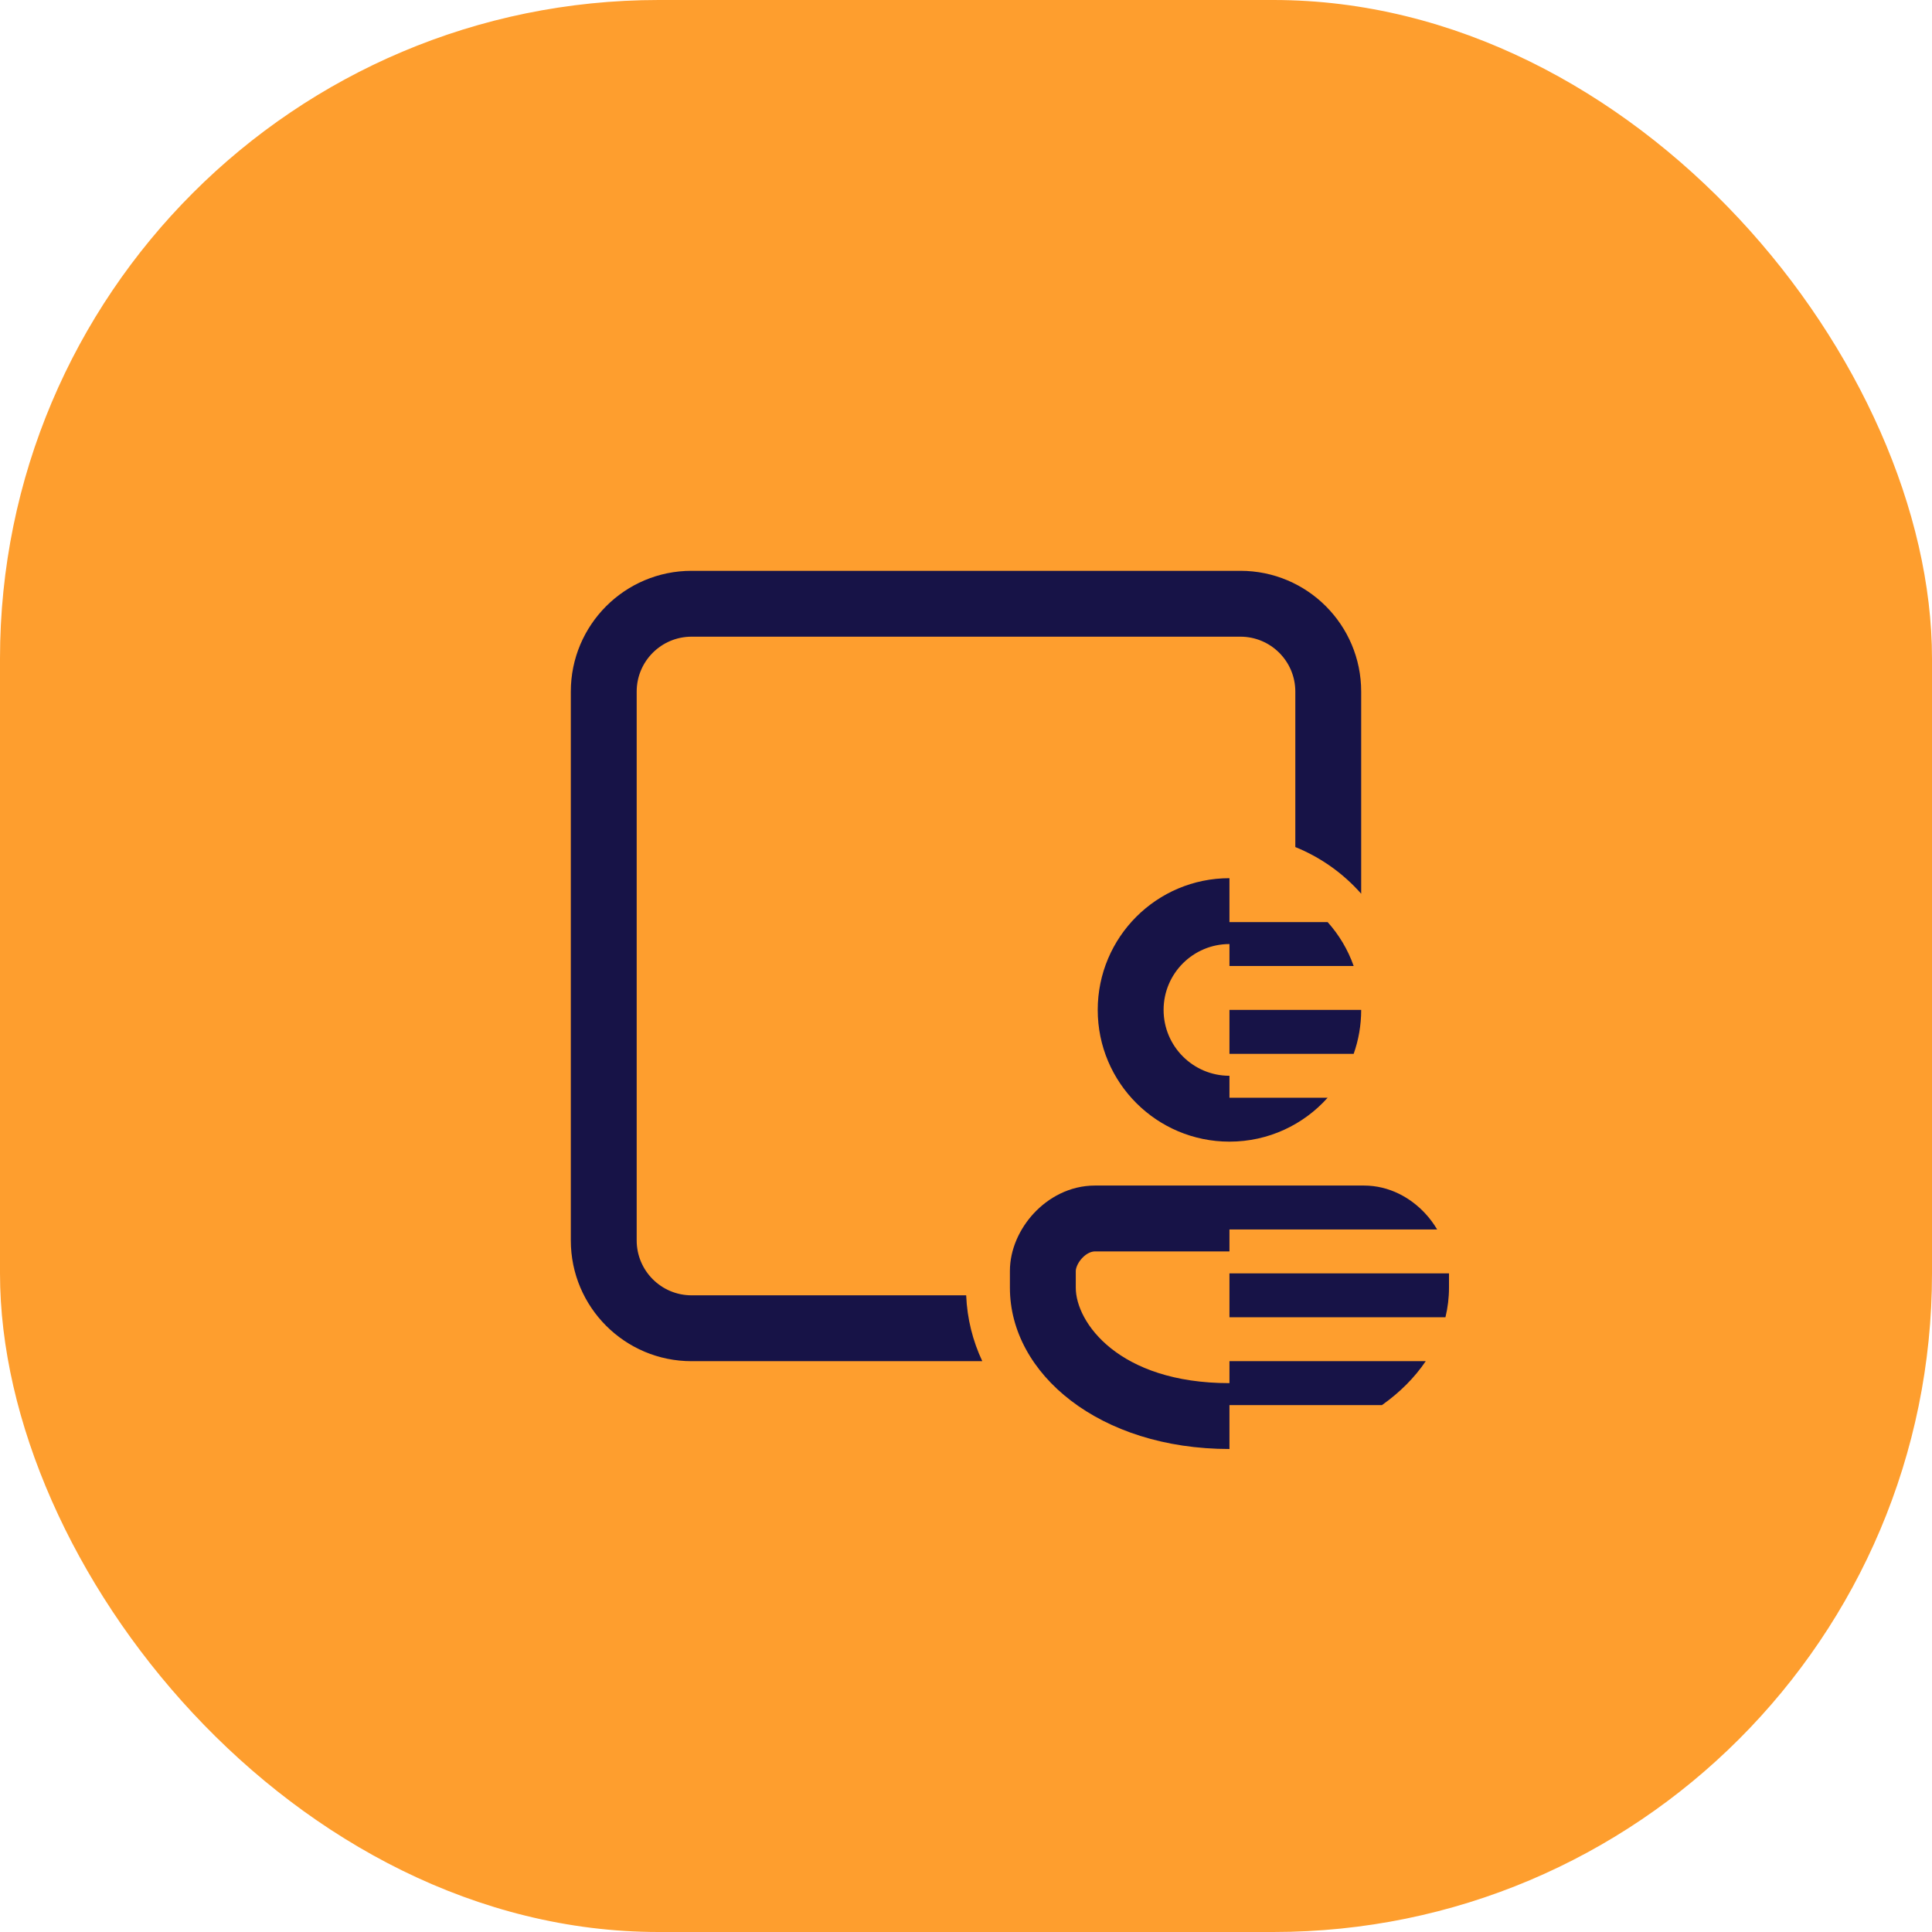 <svg width="44" height="44" viewBox="0 0 44 44" fill="none" xmlns="http://www.w3.org/2000/svg">
<rect width="44" height="44" rx="15" fill="#FE9E2E"/>
<path d="M13 15.75C13 14.231 14.231 13 15.75 13H28.25C29.769 13 31 14.231 31 15.75V20.354C30.593 19.892 30.08 19.526 29.5 19.291V15.75C29.5 15.06 28.94 14.5 28.25 14.5H15.75C15.06 14.5 14.5 15.06 14.5 15.75V28.25C14.5 28.94 15.06 29.5 15.75 29.5H22.004C22.026 30.036 22.155 30.539 22.371 31H15.75C14.231 31 13 29.769 13 28.25V15.75ZM28 24.5C27.172 24.5 26.5 23.828 26.5 23C26.5 22.172 27.172 21.5 28 21.5V22H30.829C30.698 21.627 30.494 21.288 30.236 21H28V20C26.343 20 25 21.343 25 23C25 24.657 26.343 26 28 26C28.889 26 29.687 25.614 30.236 25H28V24.5ZM24.938 27C24.356 27 23.869 27.282 23.542 27.635C23.218 27.985 23 28.458 23 28.944V29.328C23 31.289 25.041 33 28 33V32H31.473C31.881 31.712 32.218 31.373 32.47 31H28V31.5C25.471 31.5 24.5 30.111 24.5 29.328V28.944C24.5 28.898 24.531 28.775 24.643 28.654C24.75 28.539 24.86 28.5 24.938 28.5H28V28H32.73C32.652 27.868 32.56 27.745 32.458 27.635C32.131 27.282 31.644 27 31.062 27H24.938ZM28 24V23H31C31 23.351 30.94 23.687 30.829 24H28ZM32.919 30H28V29H33V29.328C33 29.556 32.972 29.781 32.919 30Z" fill="#171347"/>
</svg>
